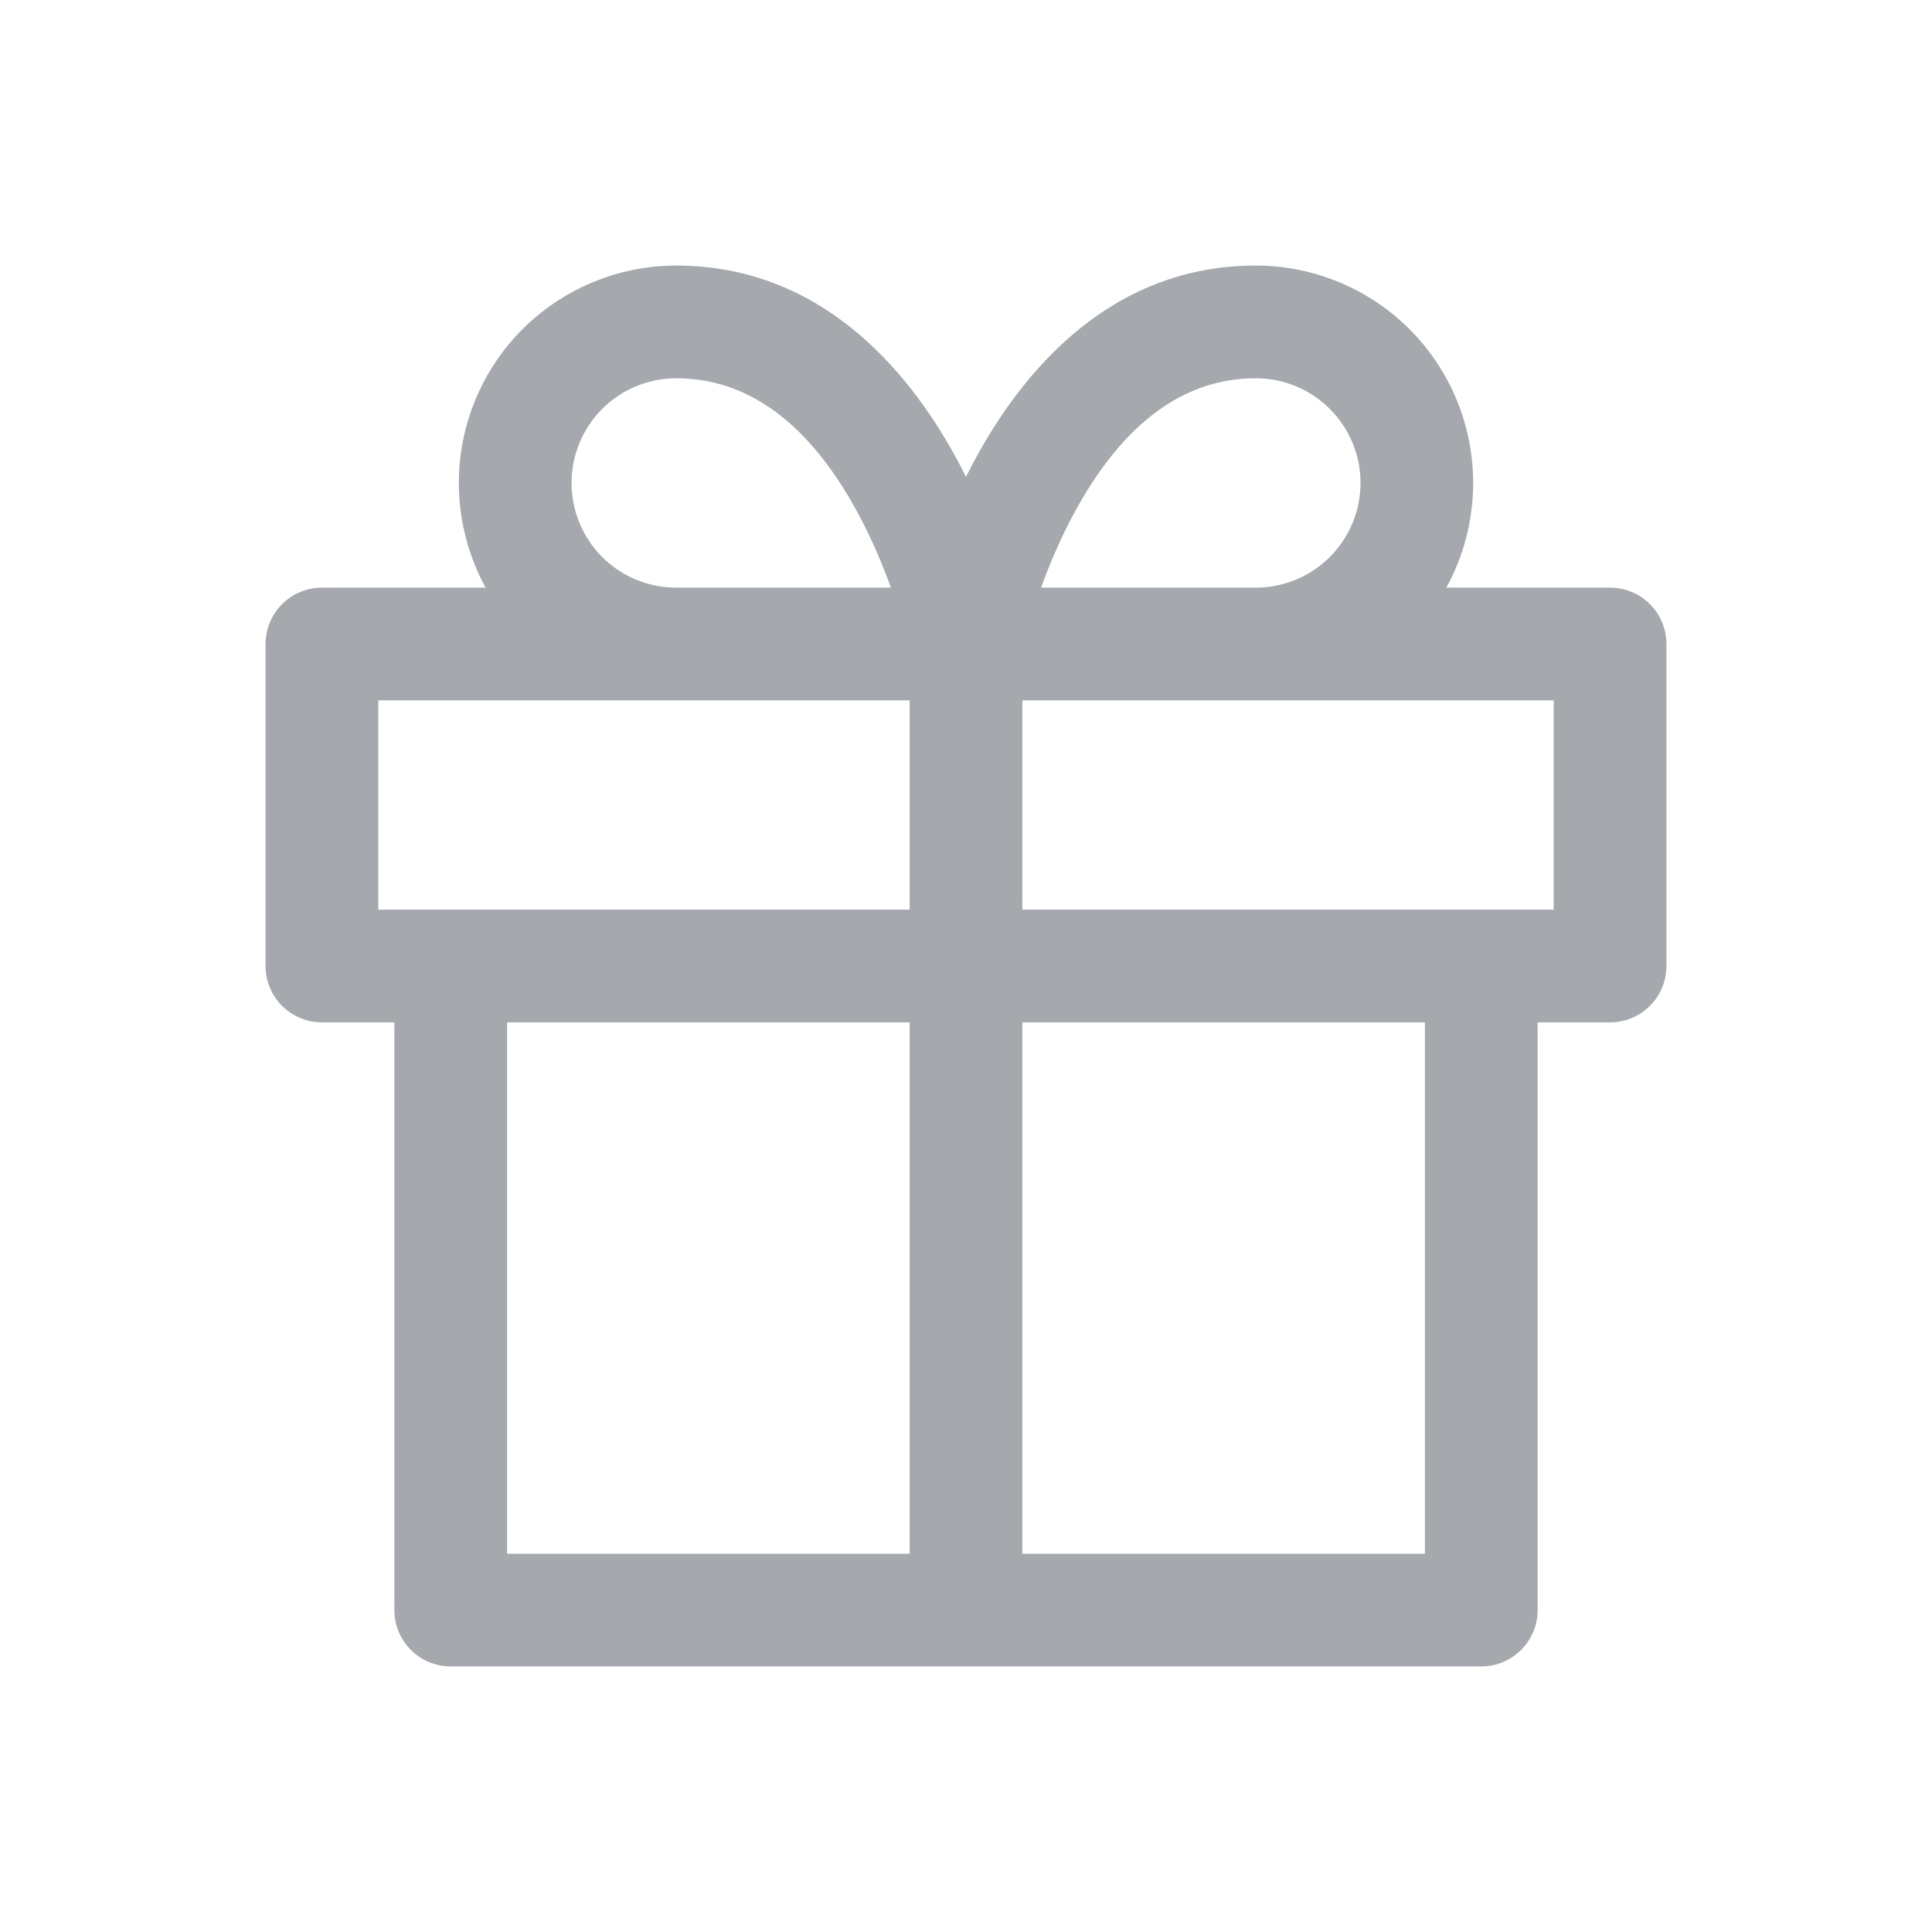<svg width="24" height="24" viewBox="0 0 24 24" fill="none" xmlns="http://www.w3.org/2000/svg">
<path fill-rule="evenodd" clip-rule="evenodd" d="M8.4 4.699C8.055 4.699 7.724 4.836 7.48 5.08C7.237 5.324 7.1 5.655 7.1 6C7.1 6.344 7.237 6.675 7.48 6.919C7.722 7.161 8.05 7.298 8.392 7.3H11.067C10.961 7.006 10.82 6.67 10.637 6.337C10.128 5.411 9.411 4.699 8.4 4.699ZM5.7 6C5.7 6.458 5.816 6.905 6.033 7.3H3.999C3.613 7.3 3.299 7.613 3.299 8V12C3.299 12.387 3.613 12.7 3.999 12.7H4.899V20.001C4.899 20.387 5.213 20.701 5.599 20.701H18.401C18.787 20.701 19.101 20.387 19.101 20.001V12.7H20.001C20.387 12.7 20.701 12.387 20.701 12V8C20.701 7.613 20.387 7.3 20.001 7.3H17.967C18.184 6.905 18.3 6.458 18.3 6C18.3 5.283 18.016 4.597 17.51 4.09C17.003 3.584 16.316 3.299 15.6 3.299C13.811 3.299 12.728 4.588 12.137 5.662C12.089 5.749 12.043 5.837 12 5.923C11.957 5.837 11.911 5.749 11.863 5.662C11.272 4.588 10.189 3.299 8.4 3.299C7.684 3.299 6.997 3.584 6.49 4.09C5.984 4.597 5.7 5.283 5.7 6ZM15.608 7.3H12.933C13.039 7.006 13.18 6.67 13.363 6.337C13.873 5.411 14.589 4.699 15.6 4.699C15.945 4.699 16.276 4.836 16.52 5.08C16.764 5.324 16.901 5.655 16.901 6C16.901 6.344 16.764 6.675 16.52 6.919C16.278 7.161 15.95 7.298 15.608 7.3ZM12.7 8.7V11.3H19.301V8.7H15.612C15.608 8.7 15.604 8.7 15.6 8.7H12.7ZM4.699 8.7H8.388L8.4 8.7H11.3V11.3H4.699V8.7ZM11.3 12.7H6.299V19.301H11.3V12.7ZM12.7 19.301V12.7H17.701V19.301H12.7Z" fill="#A5A8AC"/>
</svg>
